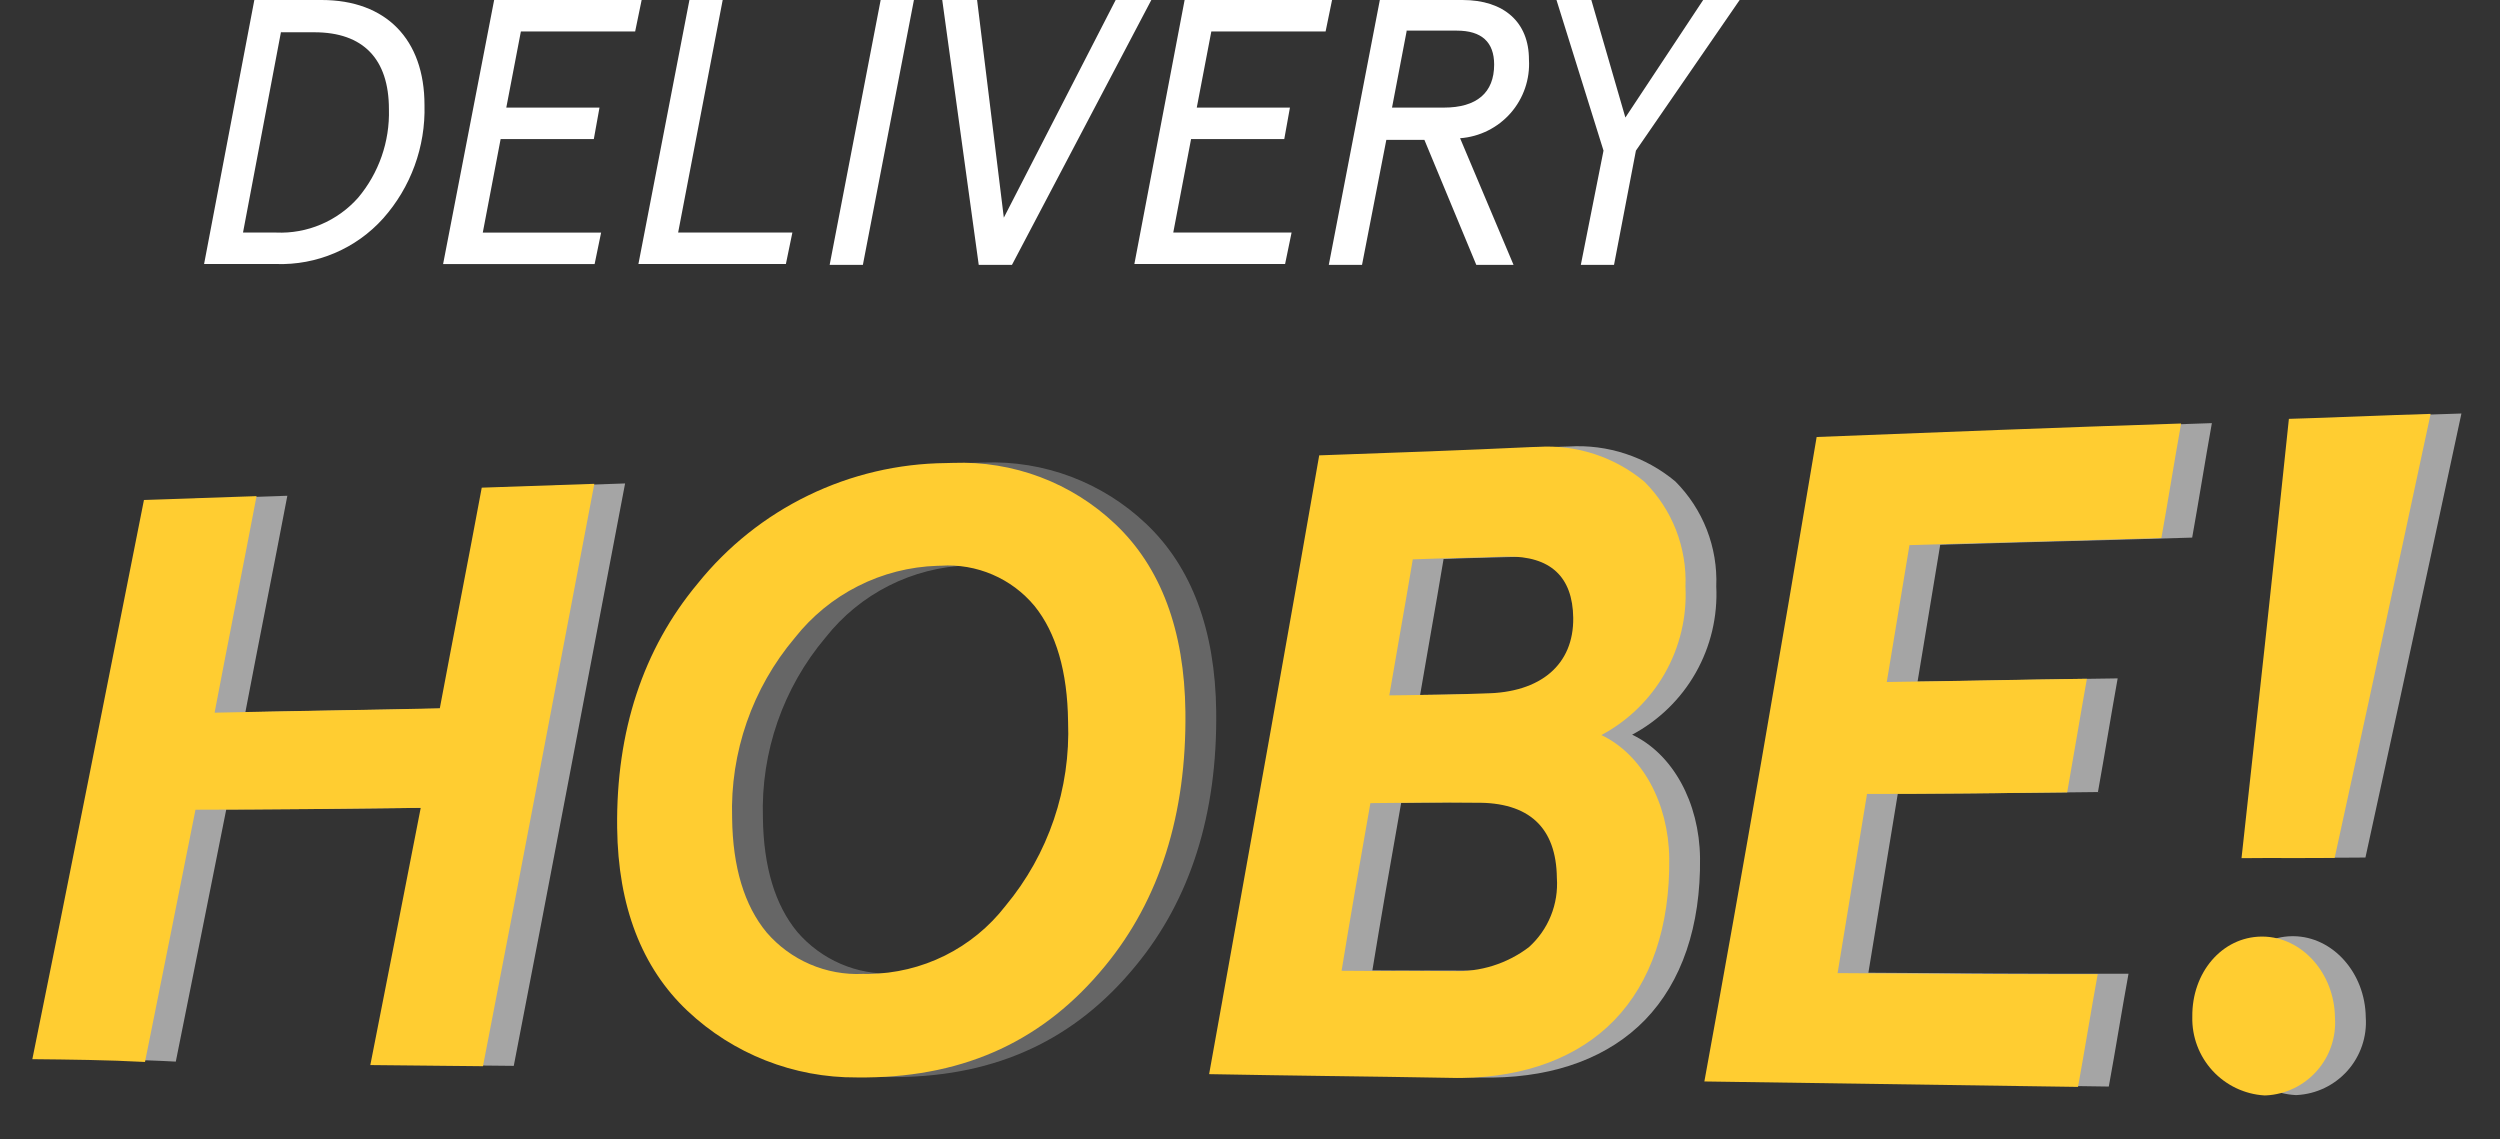 <svg width="79" height="36" viewBox="0 0 79 36" fill="none" xmlns="http://www.w3.org/2000/svg">
<rect x="0" y="0" width="79" height="36" fill="#333333" stroke="none"/>
<path d="M8.728 8.343H6.449L8.037 0H10.162C12.198 0 13.414 1.242 13.414 3.321C13.45 4.638 12.982 5.92 12.106 6.904C11.682 7.376 11.16 7.749 10.576 7.997C9.993 8.246 9.362 8.364 8.728 8.343ZM8.882 0.994L7.679 7.349H8.728C9.214 7.37 9.698 7.282 10.145 7.091C10.592 6.901 10.992 6.614 11.314 6.251C11.972 5.47 12.319 4.473 12.29 3.453C12.29 1.861 11.475 1.02 9.934 1.02H8.882V0.994Z" fill="white"/>
<path d="M15.615 0H20.276L20.071 0.994H16.46L15.999 3.4H18.944L18.765 4.394H15.82L15.256 7.35H18.995L18.79 8.344H14.002L15.615 0Z" fill="white"/>
<path d="M21.786 0H22.837L21.429 7.349H25.039L24.834 8.343H20.174L21.786 0Z" fill="white"/>
<path d="M27.829 0H28.88L27.267 8.37H26.217L27.829 0Z" fill="white"/>
<path d="M35.255 0H36.382L31.978 8.37H30.928L29.775 0H30.876L31.721 6.878L35.255 0Z" fill="white"/>
<path d="M37.434 0H42.093L41.889 0.994H38.278L37.818 3.4H40.762L40.583 4.394H37.638L37.075 7.349H40.814L40.609 8.343H35.846L37.434 0Z" fill="white"/>
<path d="M43.039 8.37H41.99L43.603 0H46.215C47.53 0 48.315 0.704 48.315 1.883C48.352 2.5 48.144 3.107 47.737 3.572C47.329 4.037 46.755 4.323 46.139 4.368L47.828 8.37H46.651L45.011 4.42H43.808L43.04 8.37H43.039ZM44.448 0.968V0.994L43.988 3.4H45.627C46.666 3.4 47.215 2.93 47.215 2.04C47.215 1.329 46.818 0.968 46.038 0.968L44.448 0.968Z" fill="white"/>
<path d="M50.671 4.76L49.185 0H50.286L51.362 3.714L53.82 0H54.973L51.695 4.76L51.003 8.37H49.954L50.671 4.76Z" fill="white"/>
<g opacity="0.75">
<path opacity="0.75" d="M1.994 33.459C3.179 27.639 4.339 21.739 5.522 15.787L9.08 15.666C8.646 17.947 8.187 20.228 7.753 22.509C10.134 22.454 12.49 22.426 14.871 22.372C15.303 20.064 15.762 17.731 16.195 15.398L19.753 15.277C18.573 21.464 17.416 27.599 16.235 33.681L12.675 33.645C13.206 30.944 13.737 28.244 14.268 25.517C11.887 25.545 9.531 25.573 7.15 25.576C6.618 28.251 6.087 30.898 5.555 33.547C4.376 33.482 3.171 33.471 1.994 33.459Z" fill="white"/>
<path opacity="0.75" d="M28.363 34.036C28.258 34.037 28.152 34.037 28.046 34.036C26.057 34.048 24.14 33.294 22.694 31.929C21.251 30.567 20.504 28.622 20.474 26.15C20.438 23.094 21.294 20.496 23.019 18.429C23.963 17.253 25.156 16.302 26.512 15.644C27.869 14.986 29.354 14.636 30.861 14.621C30.94 14.618 31.018 14.617 31.096 14.616C32.034 14.581 32.969 14.734 33.848 15.065C34.726 15.397 35.529 15.9 36.21 16.545C37.654 17.908 38.401 19.905 38.432 22.482C38.471 25.72 37.616 28.423 35.891 30.515C33.982 32.848 31.519 33.998 28.363 34.036ZM30.706 17.866L30.594 17.867C29.723 17.895 28.868 18.114 28.09 18.507C27.311 18.9 26.628 19.459 26.088 20.144C24.746 21.734 24.041 23.764 24.108 25.844C24.127 27.389 24.493 28.603 25.197 29.453C25.572 29.887 26.04 30.231 26.566 30.458C27.093 30.685 27.664 30.79 28.237 30.764C28.299 30.763 28.36 30.765 28.421 30.764C29.257 30.755 30.08 30.558 30.829 30.186C31.577 29.814 32.232 29.278 32.745 28.617C34.102 26.985 34.807 24.908 34.723 22.787C34.705 21.213 34.347 19.983 33.661 19.135C33.304 18.705 32.85 18.366 32.336 18.145C31.822 17.924 31.263 17.829 30.706 17.866Z" fill="#8F8F8F"/>
<path opacity="0.75" d="M47.161 34.051C47.066 34.052 46.961 34.053 46.839 34.05C45.539 34.026 44.238 34.007 43.025 33.991L43.009 33.991C41.801 33.974 40.502 33.956 39.181 33.932L39.538 31.94L39.541 31.927L39.602 31.585L39.602 31.579C40.611 25.974 41.651 20.177 42.66 14.378L42.809 14.373L42.976 14.367C45.074 14.294 47.245 14.214 49.367 14.115C49.437 14.114 49.506 14.11 49.576 14.109C50.798 14.033 52.003 14.429 52.942 15.215C53.374 15.648 53.712 16.166 53.935 16.737C54.157 17.307 54.259 17.917 54.234 18.529C54.281 19.482 54.056 20.429 53.585 21.259C53.115 22.089 52.417 22.767 51.575 23.216C52.858 23.823 53.7 25.354 53.721 27.114C53.746 29.261 53.146 31.029 51.985 32.227C50.852 33.395 49.183 34.026 47.161 34.051ZM44.277 25.37C43.904 27.464 43.624 29.097 43.367 30.664C43.911 30.67 44.459 30.67 44.989 30.67L45.088 30.669C45.647 30.669 46.224 30.668 46.798 30.675L46.878 30.674C47.743 30.709 48.594 30.443 49.284 29.92C49.589 29.647 49.827 29.307 49.98 28.927C50.133 28.548 50.198 28.138 50.169 27.73C50.15 26.133 49.288 25.334 47.606 25.354C46.478 25.341 45.359 25.355 44.276 25.368L44.277 25.37ZM48.593 17.575L48.512 17.576C48.036 17.595 47.559 17.607 47.098 17.619C46.613 17.631 46.115 17.644 45.617 17.664C45.484 18.463 45.342 19.273 45.205 20.056C45.095 20.682 44.982 21.33 44.875 21.962C45.011 21.96 45.148 21.959 45.287 21.957L45.445 21.955C46.186 21.946 47.05 21.933 47.898 21.9C49.662 21.879 50.705 20.987 50.687 19.513C50.67 18.211 49.966 17.559 48.593 17.575Z" fill="white"/>
<path opacity="0.75" d="M58.379 13.797C62.216 13.646 66.055 13.496 69.895 13.371C69.679 14.577 69.488 15.783 69.273 16.988C66.61 17.072 63.974 17.13 61.311 17.214L60.595 21.539C62.694 21.514 64.819 21.462 66.918 21.437C66.702 22.643 66.511 23.822 66.295 25.028C64.196 25.053 62.071 25.078 59.971 25.077L59.041 30.738C61.781 30.757 64.521 30.777 67.261 30.77C67.045 31.95 66.854 33.156 66.638 34.335L54.831 34.163C56.058 27.452 57.23 20.637 58.379 13.797Z" fill="white"/>
<path opacity="0.75" d="M72.577 34.604L72.534 34.604C71.905 34.567 71.316 34.288 70.89 33.824C70.464 33.361 70.235 32.751 70.25 32.122C70.233 30.714 71.19 29.599 72.43 29.584L72.474 29.584C73.717 29.595 74.741 30.744 74.758 32.145C74.779 32.45 74.739 32.757 74.64 33.046C74.541 33.336 74.386 33.603 74.183 33.832C73.98 34.06 73.733 34.247 73.458 34.379C73.182 34.512 72.883 34.588 72.577 34.604ZM74.748 27.098C74.26 27.104 73.76 27.103 73.276 27.102C72.792 27.101 72.29 27.1 71.804 27.106C72.267 22.912 72.808 17.983 73.302 13.225C74.034 13.204 74.781 13.175 75.503 13.147C76.247 13.119 77.016 13.09 77.781 13.067C77.476 14.482 77.173 15.893 76.872 17.299L76.87 17.31C76.176 20.525 75.461 23.85 74.748 27.098L74.748 27.098Z" fill="white"/>
</g>
<path d="M1.022 33.47C2.207 27.65 3.366 21.751 4.549 15.799L8.107 15.678C7.673 17.959 7.214 20.24 6.781 22.521C9.162 22.466 11.517 22.438 13.898 22.383C14.33 20.076 14.79 17.743 15.223 15.41L18.781 15.289C17.6 21.476 16.444 27.611 15.262 33.692L11.702 33.656C12.234 30.956 12.764 28.256 13.295 25.528C10.914 25.557 8.559 25.585 6.177 25.587C5.645 28.263 5.114 30.91 4.582 33.558C3.403 33.494 2.199 33.482 1.022 33.47Z" fill="#FFCD31"/>
<path d="M27.39 34.047C27.285 34.049 27.18 34.049 27.073 34.047C25.084 34.06 23.168 33.306 21.721 31.94C20.278 30.578 19.531 28.634 19.502 26.161C19.465 23.106 20.322 20.508 22.046 18.441C22.991 17.265 24.184 16.314 25.54 15.656C26.896 14.997 28.381 14.648 29.888 14.633C29.967 14.63 30.046 14.628 30.124 14.627C31.061 14.593 31.997 14.746 32.875 15.077C33.753 15.408 34.556 15.911 35.238 16.557C36.682 17.919 37.429 19.917 37.459 22.494C37.498 25.732 36.643 28.435 34.919 30.527C33.009 32.859 30.547 34.01 27.39 34.047ZM29.733 17.877L29.622 17.879C28.75 17.907 27.895 18.125 27.117 18.519C26.338 18.912 25.656 19.471 25.116 20.156C23.774 21.745 23.068 23.776 23.135 25.855C23.154 27.401 23.521 28.615 24.225 29.465C24.599 29.899 25.067 30.243 25.594 30.47C26.12 30.697 26.692 30.802 27.265 30.775C27.326 30.775 27.387 30.777 27.448 30.776C28.284 30.767 29.107 30.569 29.856 30.198C30.605 29.826 31.26 29.289 31.772 28.628C33.13 26.997 33.834 24.92 33.751 22.799C33.732 21.224 33.375 19.995 32.689 19.146C32.331 18.716 31.877 18.377 31.363 18.157C30.849 17.936 30.291 17.84 29.733 17.877Z" fill="#FFCD31"/>
<path d="M46.188 34.063C46.093 34.064 45.988 34.065 45.866 34.061C44.566 34.037 43.265 34.019 42.052 34.003L42.036 34.003C40.828 33.986 39.529 33.968 38.208 33.943L38.566 31.951L38.568 31.938L38.63 31.597L38.63 31.591C39.639 25.985 40.678 20.189 41.687 14.389L41.837 14.384L42.003 14.378C44.102 14.306 46.272 14.226 48.394 14.127C48.465 14.126 48.534 14.122 48.603 14.121C49.825 14.045 51.03 14.441 51.969 15.227C52.401 15.66 52.74 16.178 52.962 16.748C53.184 17.319 53.286 17.929 53.261 18.54C53.308 19.494 53.083 20.44 52.613 21.27C52.142 22.1 51.445 22.779 50.603 23.228C51.885 23.835 52.727 25.365 52.748 27.126C52.774 29.273 52.173 31.041 51.012 32.239C49.879 33.407 48.211 34.037 46.188 34.063ZM43.304 25.382C42.932 27.476 42.651 29.109 42.394 30.676C42.939 30.682 43.487 30.682 44.017 30.682L44.115 30.68C44.674 30.68 45.252 30.68 45.825 30.687L45.906 30.686C46.771 30.721 47.621 30.455 48.311 29.932C48.616 29.658 48.854 29.319 49.007 28.939C49.161 28.56 49.225 28.15 49.197 27.742C49.178 26.145 48.315 25.346 46.633 25.366C45.505 25.353 44.386 25.366 43.304 25.379L43.304 25.382ZM47.621 17.587L47.539 17.588C47.064 17.606 46.587 17.619 46.125 17.631C45.641 17.643 45.143 17.656 44.644 17.676C44.511 18.475 44.369 19.285 44.232 20.068C44.122 20.694 44.009 21.341 43.902 21.974C44.038 21.972 44.176 21.97 44.314 21.969L44.472 21.967C45.213 21.958 46.078 21.945 46.925 21.912C48.689 21.891 49.732 20.999 49.714 19.524C49.697 18.223 48.993 17.57 47.621 17.587Z" fill="#FFCD31"/>
<path d="M57.406 13.809C61.244 13.658 65.083 13.508 68.923 13.383C68.707 14.589 68.516 15.795 68.3 17C65.638 17.084 63.001 17.142 60.339 17.226L59.622 21.551C61.722 21.525 63.846 21.474 65.946 21.449C65.73 22.655 65.538 23.834 65.323 25.039C63.223 25.064 61.098 25.09 58.998 25.089L58.068 30.75C60.808 30.769 63.549 30.789 66.288 30.782C66.072 31.962 65.881 33.167 65.665 34.346L53.858 34.174C55.085 27.464 56.257 20.649 57.406 13.809Z" fill="#FFCD31"/>
<path d="M71.605 34.615L71.561 34.616C70.933 34.579 70.344 34.299 69.918 33.836C69.492 33.373 69.262 32.762 69.277 32.133C69.26 30.725 70.218 29.611 71.457 29.596L71.501 29.596C72.744 29.607 73.769 30.756 73.785 32.157C73.806 32.462 73.766 32.769 73.667 33.058C73.569 33.348 73.413 33.614 73.21 33.843C73.007 34.072 72.761 34.258 72.485 34.391C72.209 34.523 71.91 34.6 71.605 34.615ZM73.775 27.11C73.288 27.115 72.787 27.114 72.303 27.114C71.819 27.113 71.318 27.112 70.832 27.118C71.294 22.924 71.835 17.994 72.329 13.236C73.061 13.215 73.809 13.187 74.53 13.159C75.274 13.131 76.043 13.101 76.808 13.079C76.503 14.494 76.2 15.905 75.9 17.311L75.897 17.321C75.204 20.537 74.489 23.862 73.775 27.11L73.775 27.11Z" fill="#FFCD31"/>
</svg>
